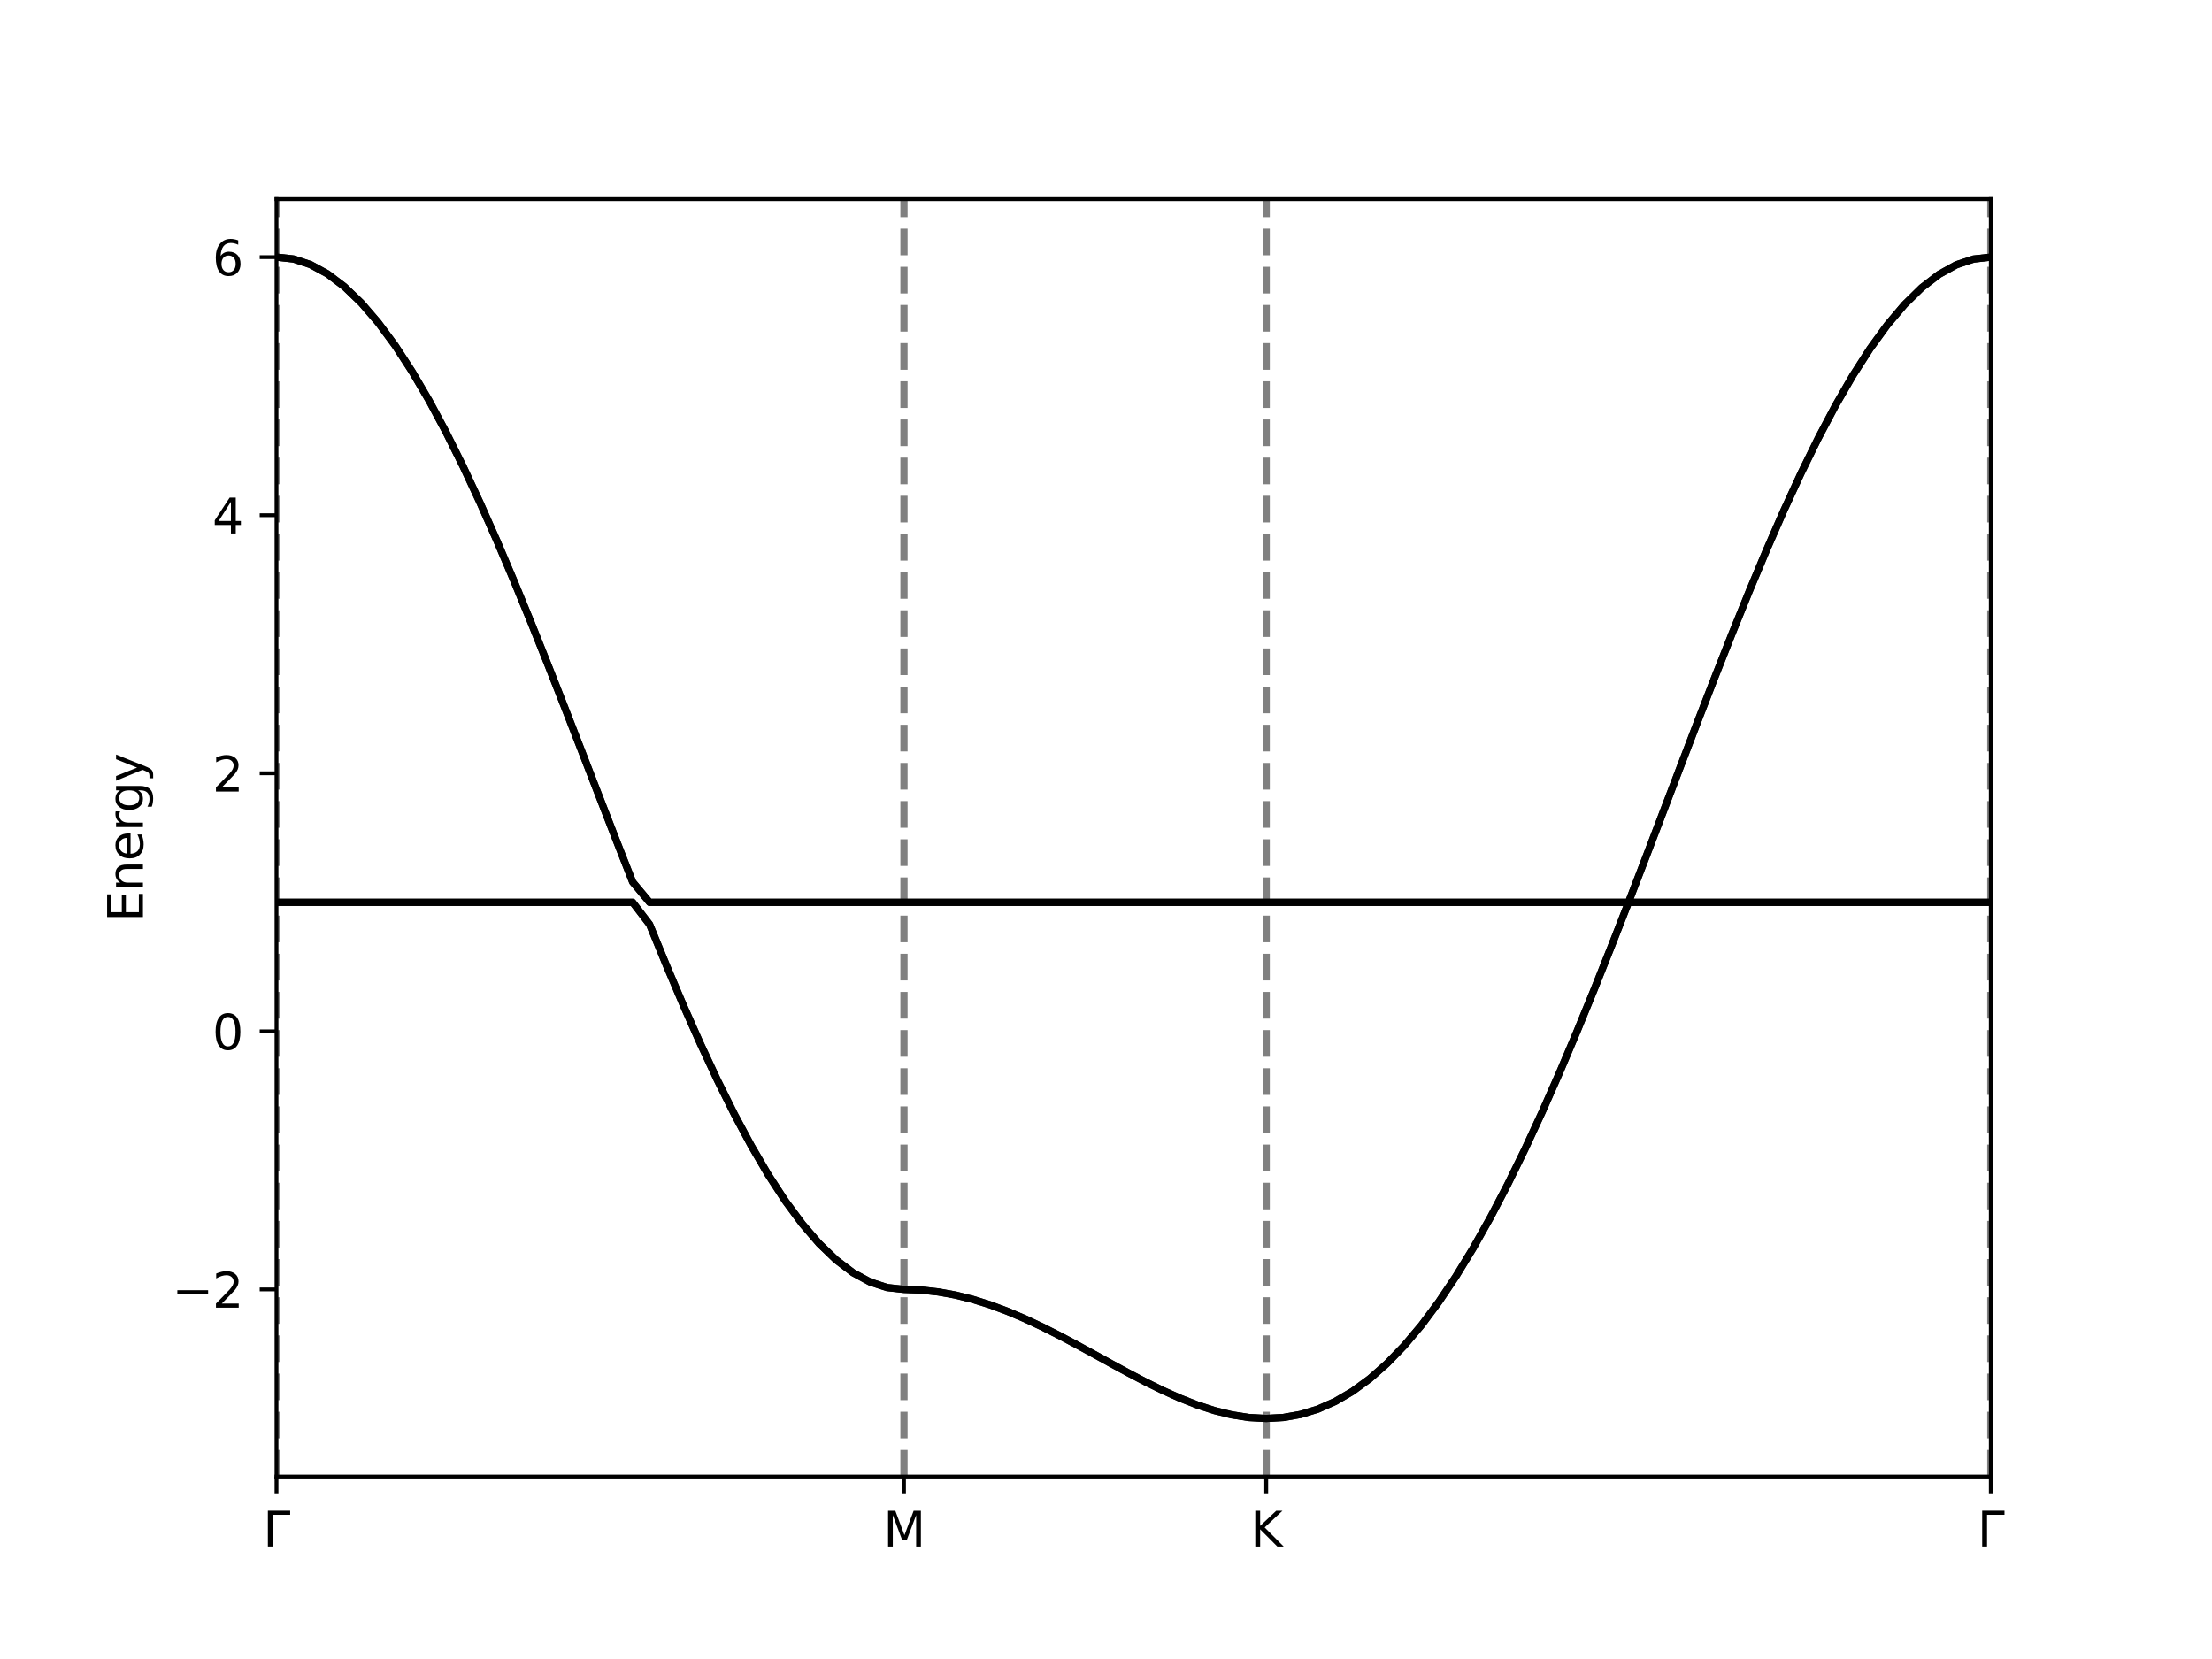 <?xml version="1.0" encoding="utf-8" standalone="no"?>
<!DOCTYPE svg PUBLIC "-//W3C//DTD SVG 1.1//EN"
  "http://www.w3.org/Graphics/SVG/1.1/DTD/svg11.dtd">
<svg xmlns:xlink="http://www.w3.org/1999/xlink" width="460.8pt" height="345.6pt" viewBox="0 0 460.8 345.6" xmlns="http://www.w3.org/2000/svg" version="1.1">
 <defs>
  <style type="text/css">*{stroke-linejoin: round; stroke-linecap: butt}</style>
 </defs>
 <g id="figure_1">
  <g id="patch_1">
   <path d="M 0 345.6 
L 460.8 345.6 
L 460.8 0 
L 0 0 
z
" style="fill: #ffffff"/>
  </g>
  <g id="axes_1">
   <g id="patch_2">
    <path d="M 57.6 307.584 
L 414.72 307.584 
L 414.72 41.472 
L 57.6 41.472 
z
" style="fill: #ffffff"/>
   </g>
   <g id="matplotlib.axis_1">
    <g id="xtick_1">
     <g id="line2d_1">
      <defs>
       <path id="md521f3a831" d="M 0 0 
L 0 3.5 
" style="stroke: #000000; stroke-width: 0.8"/>
      </defs>
      <g>
       <use xlink:href="#md521f3a831" x="57.6" y="307.584" style="stroke: #000000; stroke-width: 0.8"/>
      </g>
     </g>
     <g id="text_1">
      <!-- ${\Gamma}$ -->
      <g transform="translate(54.8 322.182)scale(0.1 -0.1)">
       <defs>
        <path id="DejaVuSans-393" d="M 628 0 
L 628 4666 
L 3531 4666 
L 3531 4134 
L 1259 4134 
L 1259 0 
L 628 0 
z
" transform="scale(0.016)"/>
       </defs>
       <use xlink:href="#DejaVuSans-393" transform="translate(0 0.094)"/>
      </g>
     </g>
    </g>
    <g id="xtick_2">
     <g id="line2d_2">
      <g>
       <use xlink:href="#md521f3a831" x="188.315" y="307.584" style="stroke: #000000; stroke-width: 0.8"/>
      </g>
     </g>
     <g id="text_2">
      <!-- M -->
      <g transform="translate(184.001 322.182)scale(0.1 -0.1)">
       <defs>
        <path id="DejaVuSans-4d" d="M 628 4666 
L 1569 4666 
L 2759 1491 
L 3956 4666 
L 4897 4666 
L 4897 0 
L 4281 0 
L 4281 4097 
L 3078 897 
L 2444 897 
L 1241 4097 
L 1241 0 
L 628 0 
L 628 4666 
z
" transform="scale(0.016)"/>
       </defs>
       <use xlink:href="#DejaVuSans-4d"/>
      </g>
     </g>
    </g>
    <g id="xtick_3">
     <g id="line2d_3">
      <g>
       <use xlink:href="#md521f3a831" x="263.776" y="307.584" style="stroke: #000000; stroke-width: 0.8"/>
      </g>
     </g>
     <g id="text_3">
      <!-- K -->
      <g transform="translate(260.497 322.182)scale(0.1 -0.1)">
       <defs>
        <path id="DejaVuSans-4b" d="M 628 4666 
L 1259 4666 
L 1259 2694 
L 3353 4666 
L 4166 4666 
L 1850 2491 
L 4331 0 
L 3500 0 
L 1259 2247 
L 1259 0 
L 628 0 
L 628 4666 
z
" transform="scale(0.016)"/>
       </defs>
       <use xlink:href="#DejaVuSans-4b"/>
      </g>
     </g>
    </g>
    <g id="xtick_4">
     <g id="line2d_4">
      <g>
       <use xlink:href="#md521f3a831" x="414.72" y="307.584" style="stroke: #000000; stroke-width: 0.8"/>
      </g>
     </g>
     <g id="text_4">
      <!-- ${\Gamma}$ -->
      <g transform="translate(411.92 322.182)scale(0.1 -0.1)">
       <use xlink:href="#DejaVuSans-393" transform="translate(0 0.094)"/>
      </g>
     </g>
    </g>
   </g>
   <g id="matplotlib.axis_2">
    <g id="ytick_1">
     <g id="line2d_5">
      <defs>
       <path id="mff2f5b2929" d="M 0 0 
L -3.5 0 
" style="stroke: #000000; stroke-width: 0.8"/>
      </defs>
      <g>
       <use xlink:href="#mff2f5b2929" x="57.6" y="268.608" style="stroke: #000000; stroke-width: 0.8"/>
      </g>
     </g>
     <g id="text_5">
      <!-- −2 -->
      <g transform="translate(35.858 272.407)scale(0.1 -0.1)">
       <defs>
        <path id="DejaVuSans-2212" d="M 678 2272 
L 4684 2272 
L 4684 1741 
L 678 1741 
L 678 2272 
z
" transform="scale(0.016)"/>
        <path id="DejaVuSans-32" d="M 1228 531 
L 3431 531 
L 3431 0 
L 469 0 
L 469 531 
Q 828 903 1448 1529 
Q 2069 2156 2228 2338 
Q 2531 2678 2651 2914 
Q 2772 3150 2772 3378 
Q 2772 3750 2511 3984 
Q 2250 4219 1831 4219 
Q 1534 4219 1204 4116 
Q 875 4013 500 3803 
L 500 4441 
Q 881 4594 1212 4672 
Q 1544 4750 1819 4750 
Q 2544 4750 2975 4387 
Q 3406 4025 3406 3419 
Q 3406 3131 3298 2873 
Q 3191 2616 2906 2266 
Q 2828 2175 2409 1742 
Q 1991 1309 1228 531 
z
" transform="scale(0.016)"/>
       </defs>
       <use xlink:href="#DejaVuSans-2212"/>
       <use xlink:href="#DejaVuSans-32" x="83.789"/>
      </g>
     </g>
    </g>
    <g id="ytick_2">
     <g id="line2d_6">
      <g>
       <use xlink:href="#mff2f5b2929" x="57.6" y="214.848" style="stroke: #000000; stroke-width: 0.8"/>
      </g>
     </g>
     <g id="text_6">
      <!-- 0 -->
      <g transform="translate(44.237 218.647)scale(0.1 -0.1)">
       <defs>
        <path id="DejaVuSans-30" d="M 2034 4250 
Q 1547 4250 1301 3770 
Q 1056 3291 1056 2328 
Q 1056 1369 1301 889 
Q 1547 409 2034 409 
Q 2525 409 2770 889 
Q 3016 1369 3016 2328 
Q 3016 3291 2770 3770 
Q 2525 4250 2034 4250 
z
M 2034 4750 
Q 2819 4750 3233 4129 
Q 3647 3509 3647 2328 
Q 3647 1150 3233 529 
Q 2819 -91 2034 -91 
Q 1250 -91 836 529 
Q 422 1150 422 2328 
Q 422 3509 836 4129 
Q 1250 4750 2034 4750 
z
" transform="scale(0.016)"/>
       </defs>
       <use xlink:href="#DejaVuSans-30"/>
      </g>
     </g>
    </g>
    <g id="ytick_3">
     <g id="line2d_7">
      <g>
       <use xlink:href="#mff2f5b2929" x="57.6" y="161.088" style="stroke: #000000; stroke-width: 0.8"/>
      </g>
     </g>
     <g id="text_7">
      <!-- 2 -->
      <g transform="translate(44.237 164.887)scale(0.1 -0.1)">
       <use xlink:href="#DejaVuSans-32"/>
      </g>
     </g>
    </g>
    <g id="ytick_4">
     <g id="line2d_8">
      <g>
       <use xlink:href="#mff2f5b2929" x="57.6" y="107.328" style="stroke: #000000; stroke-width: 0.8"/>
      </g>
     </g>
     <g id="text_8">
      <!-- 4 -->
      <g transform="translate(44.237 111.127)scale(0.1 -0.1)">
       <defs>
        <path id="DejaVuSans-34" d="M 2419 4116 
L 825 1625 
L 2419 1625 
L 2419 4116 
z
M 2253 4666 
L 3047 4666 
L 3047 1625 
L 3713 1625 
L 3713 1100 
L 3047 1100 
L 3047 0 
L 2419 0 
L 2419 1100 
L 313 1100 
L 313 1709 
L 2253 4666 
z
" transform="scale(0.016)"/>
       </defs>
       <use xlink:href="#DejaVuSans-34"/>
      </g>
     </g>
    </g>
    <g id="ytick_5">
     <g id="line2d_9">
      <g>
       <use xlink:href="#mff2f5b2929" x="57.6" y="53.568" style="stroke: #000000; stroke-width: 0.8"/>
      </g>
     </g>
     <g id="text_9">
      <!-- 6 -->
      <g transform="translate(44.237 57.367)scale(0.1 -0.1)">
       <defs>
        <path id="DejaVuSans-36" d="M 2113 2584 
Q 1688 2584 1439 2293 
Q 1191 2003 1191 1497 
Q 1191 994 1439 701 
Q 1688 409 2113 409 
Q 2538 409 2786 701 
Q 3034 994 3034 1497 
Q 3034 2003 2786 2293 
Q 2538 2584 2113 2584 
z
M 3366 4563 
L 3366 3988 
Q 3128 4100 2886 4159 
Q 2644 4219 2406 4219 
Q 1781 4219 1451 3797 
Q 1122 3375 1075 2522 
Q 1259 2794 1537 2939 
Q 1816 3084 2150 3084 
Q 2853 3084 3261 2657 
Q 3669 2231 3669 1497 
Q 3669 778 3244 343 
Q 2819 -91 2113 -91 
Q 1303 -91 875 529 
Q 447 1150 447 2328 
Q 447 3434 972 4092 
Q 1497 4750 2381 4750 
Q 2619 4750 2861 4703 
Q 3103 4656 3366 4563 
z
" transform="scale(0.016)"/>
       </defs>
       <use xlink:href="#DejaVuSans-36"/>
      </g>
     </g>
    </g>
    <g id="text_10">
     <!-- Energy -->
     <g transform="translate(29.778 192.034)rotate(-90)scale(0.1 -0.1)">
      <defs>
       <path id="DejaVuSans-45" d="M 628 4666 
L 3578 4666 
L 3578 4134 
L 1259 4134 
L 1259 2753 
L 3481 2753 
L 3481 2222 
L 1259 2222 
L 1259 531 
L 3634 531 
L 3634 0 
L 628 0 
L 628 4666 
z
" transform="scale(0.016)"/>
       <path id="DejaVuSans-6e" d="M 3513 2113 
L 3513 0 
L 2938 0 
L 2938 2094 
Q 2938 2591 2744 2837 
Q 2550 3084 2163 3084 
Q 1697 3084 1428 2787 
Q 1159 2491 1159 1978 
L 1159 0 
L 581 0 
L 581 3500 
L 1159 3500 
L 1159 2956 
Q 1366 3272 1645 3428 
Q 1925 3584 2291 3584 
Q 2894 3584 3203 3211 
Q 3513 2838 3513 2113 
z
" transform="scale(0.016)"/>
       <path id="DejaVuSans-65" d="M 3597 1894 
L 3597 1613 
L 953 1613 
Q 991 1019 1311 708 
Q 1631 397 2203 397 
Q 2534 397 2845 478 
Q 3156 559 3463 722 
L 3463 178 
Q 3153 47 2828 -22 
Q 2503 -91 2169 -91 
Q 1331 -91 842 396 
Q 353 884 353 1716 
Q 353 2575 817 3079 
Q 1281 3584 2069 3584 
Q 2775 3584 3186 3129 
Q 3597 2675 3597 1894 
z
M 3022 2063 
Q 3016 2534 2758 2815 
Q 2500 3097 2075 3097 
Q 1594 3097 1305 2825 
Q 1016 2553 972 2059 
L 3022 2063 
z
" transform="scale(0.016)"/>
       <path id="DejaVuSans-72" d="M 2631 2963 
Q 2534 3019 2420 3045 
Q 2306 3072 2169 3072 
Q 1681 3072 1420 2755 
Q 1159 2438 1159 1844 
L 1159 0 
L 581 0 
L 581 3500 
L 1159 3500 
L 1159 2956 
Q 1341 3275 1631 3429 
Q 1922 3584 2338 3584 
Q 2397 3584 2469 3576 
Q 2541 3569 2628 3553 
L 2631 2963 
z
" transform="scale(0.016)"/>
       <path id="DejaVuSans-67" d="M 2906 1791 
Q 2906 2416 2648 2759 
Q 2391 3103 1925 3103 
Q 1463 3103 1205 2759 
Q 947 2416 947 1791 
Q 947 1169 1205 825 
Q 1463 481 1925 481 
Q 2391 481 2648 825 
Q 2906 1169 2906 1791 
z
M 3481 434 
Q 3481 -459 3084 -895 
Q 2688 -1331 1869 -1331 
Q 1566 -1331 1297 -1286 
Q 1028 -1241 775 -1147 
L 775 -588 
Q 1028 -725 1275 -790 
Q 1522 -856 1778 -856 
Q 2344 -856 2625 -561 
Q 2906 -266 2906 331 
L 2906 616 
Q 2728 306 2450 153 
Q 2172 0 1784 0 
Q 1141 0 747 490 
Q 353 981 353 1791 
Q 353 2603 747 3093 
Q 1141 3584 1784 3584 
Q 2172 3584 2450 3431 
Q 2728 3278 2906 2969 
L 2906 3500 
L 3481 3500 
L 3481 434 
z
" transform="scale(0.016)"/>
       <path id="DejaVuSans-79" d="M 2059 -325 
Q 1816 -950 1584 -1140 
Q 1353 -1331 966 -1331 
L 506 -1331 
L 506 -850 
L 844 -850 
Q 1081 -850 1212 -737 
Q 1344 -625 1503 -206 
L 1606 56 
L 191 3500 
L 800 3500 
L 1894 763 
L 2988 3500 
L 3597 3500 
L 2059 -325 
z
" transform="scale(0.016)"/>
      </defs>
      <use xlink:href="#DejaVuSans-45"/>
      <use xlink:href="#DejaVuSans-6e" x="63.184"/>
      <use xlink:href="#DejaVuSans-65" x="126.562"/>
      <use xlink:href="#DejaVuSans-72" x="188.086"/>
      <use xlink:href="#DejaVuSans-67" x="227.449"/>
      <use xlink:href="#DejaVuSans-79" x="290.926"/>
     </g>
    </g>
   </g>
   <g id="line2d_10">
    <path d="M 57.6 307.584 
L 57.6 41.472 
" clip-path="url(#pd3dc405b97)" style="fill: none; stroke-dasharray: 5.55,2.4; stroke-dashoffset: 0; stroke: #808080; stroke-width: 1.5"/>
   </g>
   <g id="line2d_11">
    <path d="M 188.315 307.584 
L 188.315 41.472 
" clip-path="url(#pd3dc405b97)" style="fill: none; stroke-dasharray: 5.55,2.4; stroke-dashoffset: 0; stroke: #808080; stroke-width: 1.5"/>
   </g>
   <g id="line2d_12">
    <path d="M 263.776 307.584 
L 263.776 41.472 
" clip-path="url(#pd3dc405b97)" style="fill: none; stroke-dasharray: 5.55,2.4; stroke-dashoffset: 0; stroke: #808080; stroke-width: 1.5"/>
   </g>
   <g id="line2d_13">
    <path d="M 414.72 307.584 
L 414.72 41.472 
" clip-path="url(#pd3dc405b97)" style="fill: none; stroke-dasharray: 5.55,2.4; stroke-dashoffset: 0; stroke: #808080; stroke-width: 1.5"/>
   </g>
   <g id="line2d_14">
    <path d="M 57.6 187.968 
L 61.133 187.968 
L 64.666 187.968 
L 68.199 187.968 
L 71.731 187.968 
L 75.264 187.968 
L 78.797 187.968 
L 82.33 187.968 
L 85.863 187.968 
L 89.396 187.968 
L 92.928 187.968 
L 96.461 187.968 
L 99.994 187.968 
L 103.527 187.968 
L 107.06 187.968 
L 110.593 187.968 
L 114.125 187.968 
L 117.658 187.968 
L 121.191 187.968 
L 124.724 187.968 
L 128.257 187.968 
L 131.79 187.968 
L 135.322 192.572 
L 138.855 201.178 
L 142.388 209.494 
L 145.921 217.462 
L 149.454 225.023 
L 152.987 232.124 
L 156.519 238.713 
L 160.052 244.742 
L 163.585 250.169 
L 167.118 254.954 
L 170.651 259.063 
L 174.184 262.466 
L 177.716 265.139 
L 181.249 267.061 
L 184.782 268.221 
L 188.315 268.608 
L 191.908 268.741 
L 195.502 269.14 
L 199.095 269.795 
L 202.688 270.697 
L 206.282 271.829 
L 209.875 273.172 
L 213.469 274.7 
L 217.062 276.387 
L 220.655 278.2 
L 224.249 280.105 
L 227.842 282.066 
L 231.435 284.042 
L 235.029 285.993 
L 238.622 287.875 
L 242.216 289.646 
L 245.809 291.26 
L 249.402 292.675 
L 252.996 293.846 
L 256.589 294.733 
L 260.182 295.293 
L 263.776 295.488 
L 267.37 295.283 
L 270.964 294.644 
L 274.558 293.541 
L 278.151 291.949 
L 281.745 289.846 
L 285.339 287.215 
L 288.933 284.043 
L 292.527 280.322 
L 296.121 276.05 
L 299.715 271.23 
L 303.309 265.869 
L 306.903 259.982 
L 310.497 253.586 
L 314.091 246.705 
L 317.684 239.369 
L 321.278 231.61 
L 324.872 223.469 
L 328.466 214.986 
L 332.06 206.209 
L 335.654 197.188 
L 339.248 187.978 
L 342.842 187.968 
L 346.436 187.968 
L 350.03 187.968 
L 353.624 187.968 
L 357.217 187.968 
L 360.811 187.968 
L 364.405 187.968 
L 367.999 187.968 
L 371.593 187.968 
L 375.187 187.968 
L 378.781 187.968 
L 382.375 187.968 
L 385.969 187.968 
L 389.563 187.968 
L 393.157 187.968 
L 396.75 187.968 
L 400.344 187.968 
L 403.938 187.968 
L 407.532 187.968 
L 411.126 187.968 
L 414.72 187.968 
" clip-path="url(#pd3dc405b97)" style="fill: none; stroke: #000000; stroke-width: 1.5; stroke-linecap: square"/>
   </g>
   <g id="line2d_15">
    <path d="M 57.6 187.968 
L 61.133 187.968 
L 64.666 187.968 
L 68.199 187.968 
L 71.731 187.968 
L 75.264 187.968 
L 78.797 187.968 
L 82.33 187.968 
L 85.863 187.968 
L 89.396 187.968 
L 92.928 187.968 
L 96.461 187.968 
L 99.994 187.968 
L 103.527 187.968 
L 107.06 187.968 
L 110.593 187.968 
L 114.125 187.968 
L 117.658 187.968 
L 121.191 187.968 
L 124.724 187.968 
L 128.257 187.968 
L 131.79 187.968 
L 135.322 192.572 
L 138.855 201.178 
L 142.388 209.494 
L 145.921 217.462 
L 149.454 225.023 
L 152.987 232.124 
L 156.519 238.713 
L 160.052 244.742 
L 163.585 250.169 
L 167.118 254.954 
L 170.651 259.063 
L 174.184 262.466 
L 177.716 265.139 
L 181.249 267.061 
L 184.782 268.221 
L 188.315 268.608 
L 191.908 268.741 
L 195.502 269.14 
L 199.095 269.795 
L 202.688 270.697 
L 206.282 271.829 
L 209.875 273.172 
L 213.469 274.7 
L 217.062 276.387 
L 220.655 278.2 
L 224.249 280.105 
L 227.842 282.066 
L 231.435 284.042 
L 235.029 285.993 
L 238.622 287.875 
L 242.216 289.646 
L 245.809 291.26 
L 249.402 292.675 
L 252.996 293.846 
L 256.589 294.733 
L 260.182 295.293 
L 263.776 295.488 
L 267.37 295.283 
L 270.964 294.644 
L 274.558 293.541 
L 278.151 291.949 
L 281.745 289.846 
L 285.339 287.215 
L 288.933 284.043 
L 292.527 280.322 
L 296.121 276.05 
L 299.715 271.23 
L 303.309 265.869 
L 306.903 259.982 
L 310.497 253.586 
L 314.091 246.705 
L 317.684 239.369 
L 321.278 231.61 
L 324.872 223.469 
L 328.466 214.986 
L 332.06 206.209 
L 335.654 197.188 
L 339.248 187.978 
L 342.842 187.968 
L 346.436 187.968 
L 350.03 187.968 
L 353.624 187.968 
L 357.217 187.968 
L 360.811 187.968 
L 364.405 187.968 
L 367.999 187.968 
L 371.593 187.968 
L 375.187 187.968 
L 378.781 187.968 
L 382.375 187.968 
L 385.969 187.968 
L 389.563 187.968 
L 393.157 187.968 
L 396.75 187.968 
L 400.344 187.968 
L 403.938 187.968 
L 407.532 187.968 
L 411.126 187.968 
L 414.72 187.968 
" clip-path="url(#pd3dc405b97)" style="fill: none; stroke: #000000; stroke-width: 1.5; stroke-linecap: square"/>
   </g>
   <g id="line2d_16">
    <path d="M 57.6 53.568 
L 61.133 53.955 
L 64.666 55.115 
L 68.199 57.037 
L 71.731 59.71 
L 75.264 63.113 
L 78.797 67.222 
L 82.33 72.007 
L 85.863 77.434 
L 89.396 83.463 
L 92.928 90.052 
L 96.461 97.153 
L 99.994 104.714 
L 103.527 112.682 
L 107.06 120.998 
L 110.593 129.604 
L 114.125 138.436 
L 117.658 147.431 
L 121.191 156.525 
L 124.724 165.651 
L 128.257 174.745 
L 131.79 183.74 
L 135.322 187.968 
L 138.855 187.968 
L 142.388 187.968 
L 145.921 187.968 
L 149.454 187.968 
L 152.987 187.968 
L 156.519 187.968 
L 160.052 187.968 
L 163.585 187.968 
L 167.118 187.968 
L 170.651 187.968 
L 174.184 187.968 
L 177.716 187.968 
L 181.249 187.968 
L 184.782 187.968 
L 188.315 187.968 
L 191.908 187.968 
L 195.502 187.968 
L 199.095 187.968 
L 202.688 187.968 
L 206.282 187.968 
L 209.875 187.968 
L 213.469 187.968 
L 217.062 187.968 
L 220.655 187.968 
L 224.249 187.968 
L 227.842 187.968 
L 231.435 187.968 
L 235.029 187.968 
L 238.622 187.968 
L 242.216 187.968 
L 245.809 187.968 
L 249.402 187.968 
L 252.996 187.968 
L 256.589 187.968 
L 260.182 187.968 
L 263.776 187.968 
L 267.37 187.968 
L 270.964 187.968 
L 274.558 187.968 
L 278.151 187.968 
L 281.745 187.968 
L 285.339 187.968 
L 288.933 187.968 
L 292.527 187.968 
L 296.121 187.968 
L 299.715 187.968 
L 303.309 187.968 
L 306.903 187.968 
L 310.497 187.968 
L 314.091 187.968 
L 317.684 187.968 
L 321.278 187.968 
L 324.872 187.968 
L 328.466 187.968 
L 332.06 187.968 
L 335.654 187.968 
L 339.248 187.968 
L 342.842 178.634 
L 346.436 169.215 
L 350.03 159.782 
L 353.624 150.396 
L 357.217 141.121 
L 360.811 132.02 
L 364.405 123.154 
L 367.999 114.585 
L 371.593 106.375 
L 375.187 98.58 
L 378.781 91.258 
L 382.375 84.46 
L 385.969 78.236 
L 389.563 72.632 
L 393.157 67.688 
L 396.75 63.441 
L 400.344 59.922 
L 403.938 57.158 
L 407.532 55.168 
L 411.126 53.969 
L 414.72 53.568 
" clip-path="url(#pd3dc405b97)" style="fill: none; stroke: #000000; stroke-width: 1.5; stroke-linecap: square"/>
   </g>
   <g id="line2d_17">
    <path d="M 57.6 53.568 
L 61.133 53.955 
L 64.666 55.115 
L 68.199 57.037 
L 71.731 59.71 
L 75.264 63.113 
L 78.797 67.222 
L 82.33 72.007 
L 85.863 77.434 
L 89.396 83.463 
L 92.928 90.052 
L 96.461 97.153 
L 99.994 104.714 
L 103.527 112.682 
L 107.06 120.998 
L 110.593 129.604 
L 114.125 138.436 
L 117.658 147.431 
L 121.191 156.525 
L 124.724 165.651 
L 128.257 174.745 
L 131.79 183.74 
L 135.322 187.968 
L 138.855 187.968 
L 142.388 187.968 
L 145.921 187.968 
L 149.454 187.968 
L 152.987 187.968 
L 156.519 187.968 
L 160.052 187.968 
L 163.585 187.968 
L 167.118 187.968 
L 170.651 187.968 
L 174.184 187.968 
L 177.716 187.968 
L 181.249 187.968 
L 184.782 187.968 
L 188.315 187.968 
L 191.908 187.968 
L 195.502 187.968 
L 199.095 187.968 
L 202.688 187.968 
L 206.282 187.968 
L 209.875 187.968 
L 213.469 187.968 
L 217.062 187.968 
L 220.655 187.968 
L 224.249 187.968 
L 227.842 187.968 
L 231.435 187.968 
L 235.029 187.968 
L 238.622 187.968 
L 242.216 187.968 
L 245.809 187.968 
L 249.402 187.968 
L 252.996 187.968 
L 256.589 187.968 
L 260.182 187.968 
L 263.776 187.968 
L 267.37 187.968 
L 270.964 187.968 
L 274.558 187.968 
L 278.151 187.968 
L 281.745 187.968 
L 285.339 187.968 
L 288.933 187.968 
L 292.527 187.968 
L 296.121 187.968 
L 299.715 187.968 
L 303.309 187.968 
L 306.903 187.968 
L 310.497 187.968 
L 314.091 187.968 
L 317.684 187.968 
L 321.278 187.968 
L 324.872 187.968 
L 328.466 187.968 
L 332.06 187.968 
L 335.654 187.968 
L 339.248 187.968 
L 342.842 178.634 
L 346.436 169.215 
L 350.03 159.782 
L 353.624 150.396 
L 357.217 141.121 
L 360.811 132.02 
L 364.405 123.154 
L 367.999 114.585 
L 371.593 106.375 
L 375.187 98.58 
L 378.781 91.258 
L 382.375 84.46 
L 385.969 78.236 
L 389.563 72.632 
L 393.157 67.688 
L 396.75 63.441 
L 400.344 59.922 
L 403.938 57.158 
L 407.532 55.168 
L 411.126 53.969 
L 414.72 53.568 
" clip-path="url(#pd3dc405b97)" style="fill: none; stroke: #000000; stroke-width: 1.5; stroke-linecap: square"/>
   </g>
   <g id="patch_3">
    <path d="M 57.6 307.584 
L 57.6 41.472 
" style="fill: none; stroke: #000000; stroke-width: 0.8; stroke-linejoin: miter; stroke-linecap: square"/>
   </g>
   <g id="patch_4">
    <path d="M 414.72 307.584 
L 414.72 41.472 
" style="fill: none; stroke: #000000; stroke-width: 0.8; stroke-linejoin: miter; stroke-linecap: square"/>
   </g>
   <g id="patch_5">
    <path d="M 57.6 307.584 
L 414.72 307.584 
" style="fill: none; stroke: #000000; stroke-width: 0.8; stroke-linejoin: miter; stroke-linecap: square"/>
   </g>
   <g id="patch_6">
    <path d="M 57.6 41.472 
L 414.72 41.472 
" style="fill: none; stroke: #000000; stroke-width: 0.8; stroke-linejoin: miter; stroke-linecap: square"/>
   </g>
  </g>
 </g>
 <defs>
  <clipPath id="pd3dc405b97">
   <rect x="57.6" y="41.472" width="357.12" height="266.112"/>
  </clipPath>
 </defs>
</svg>
